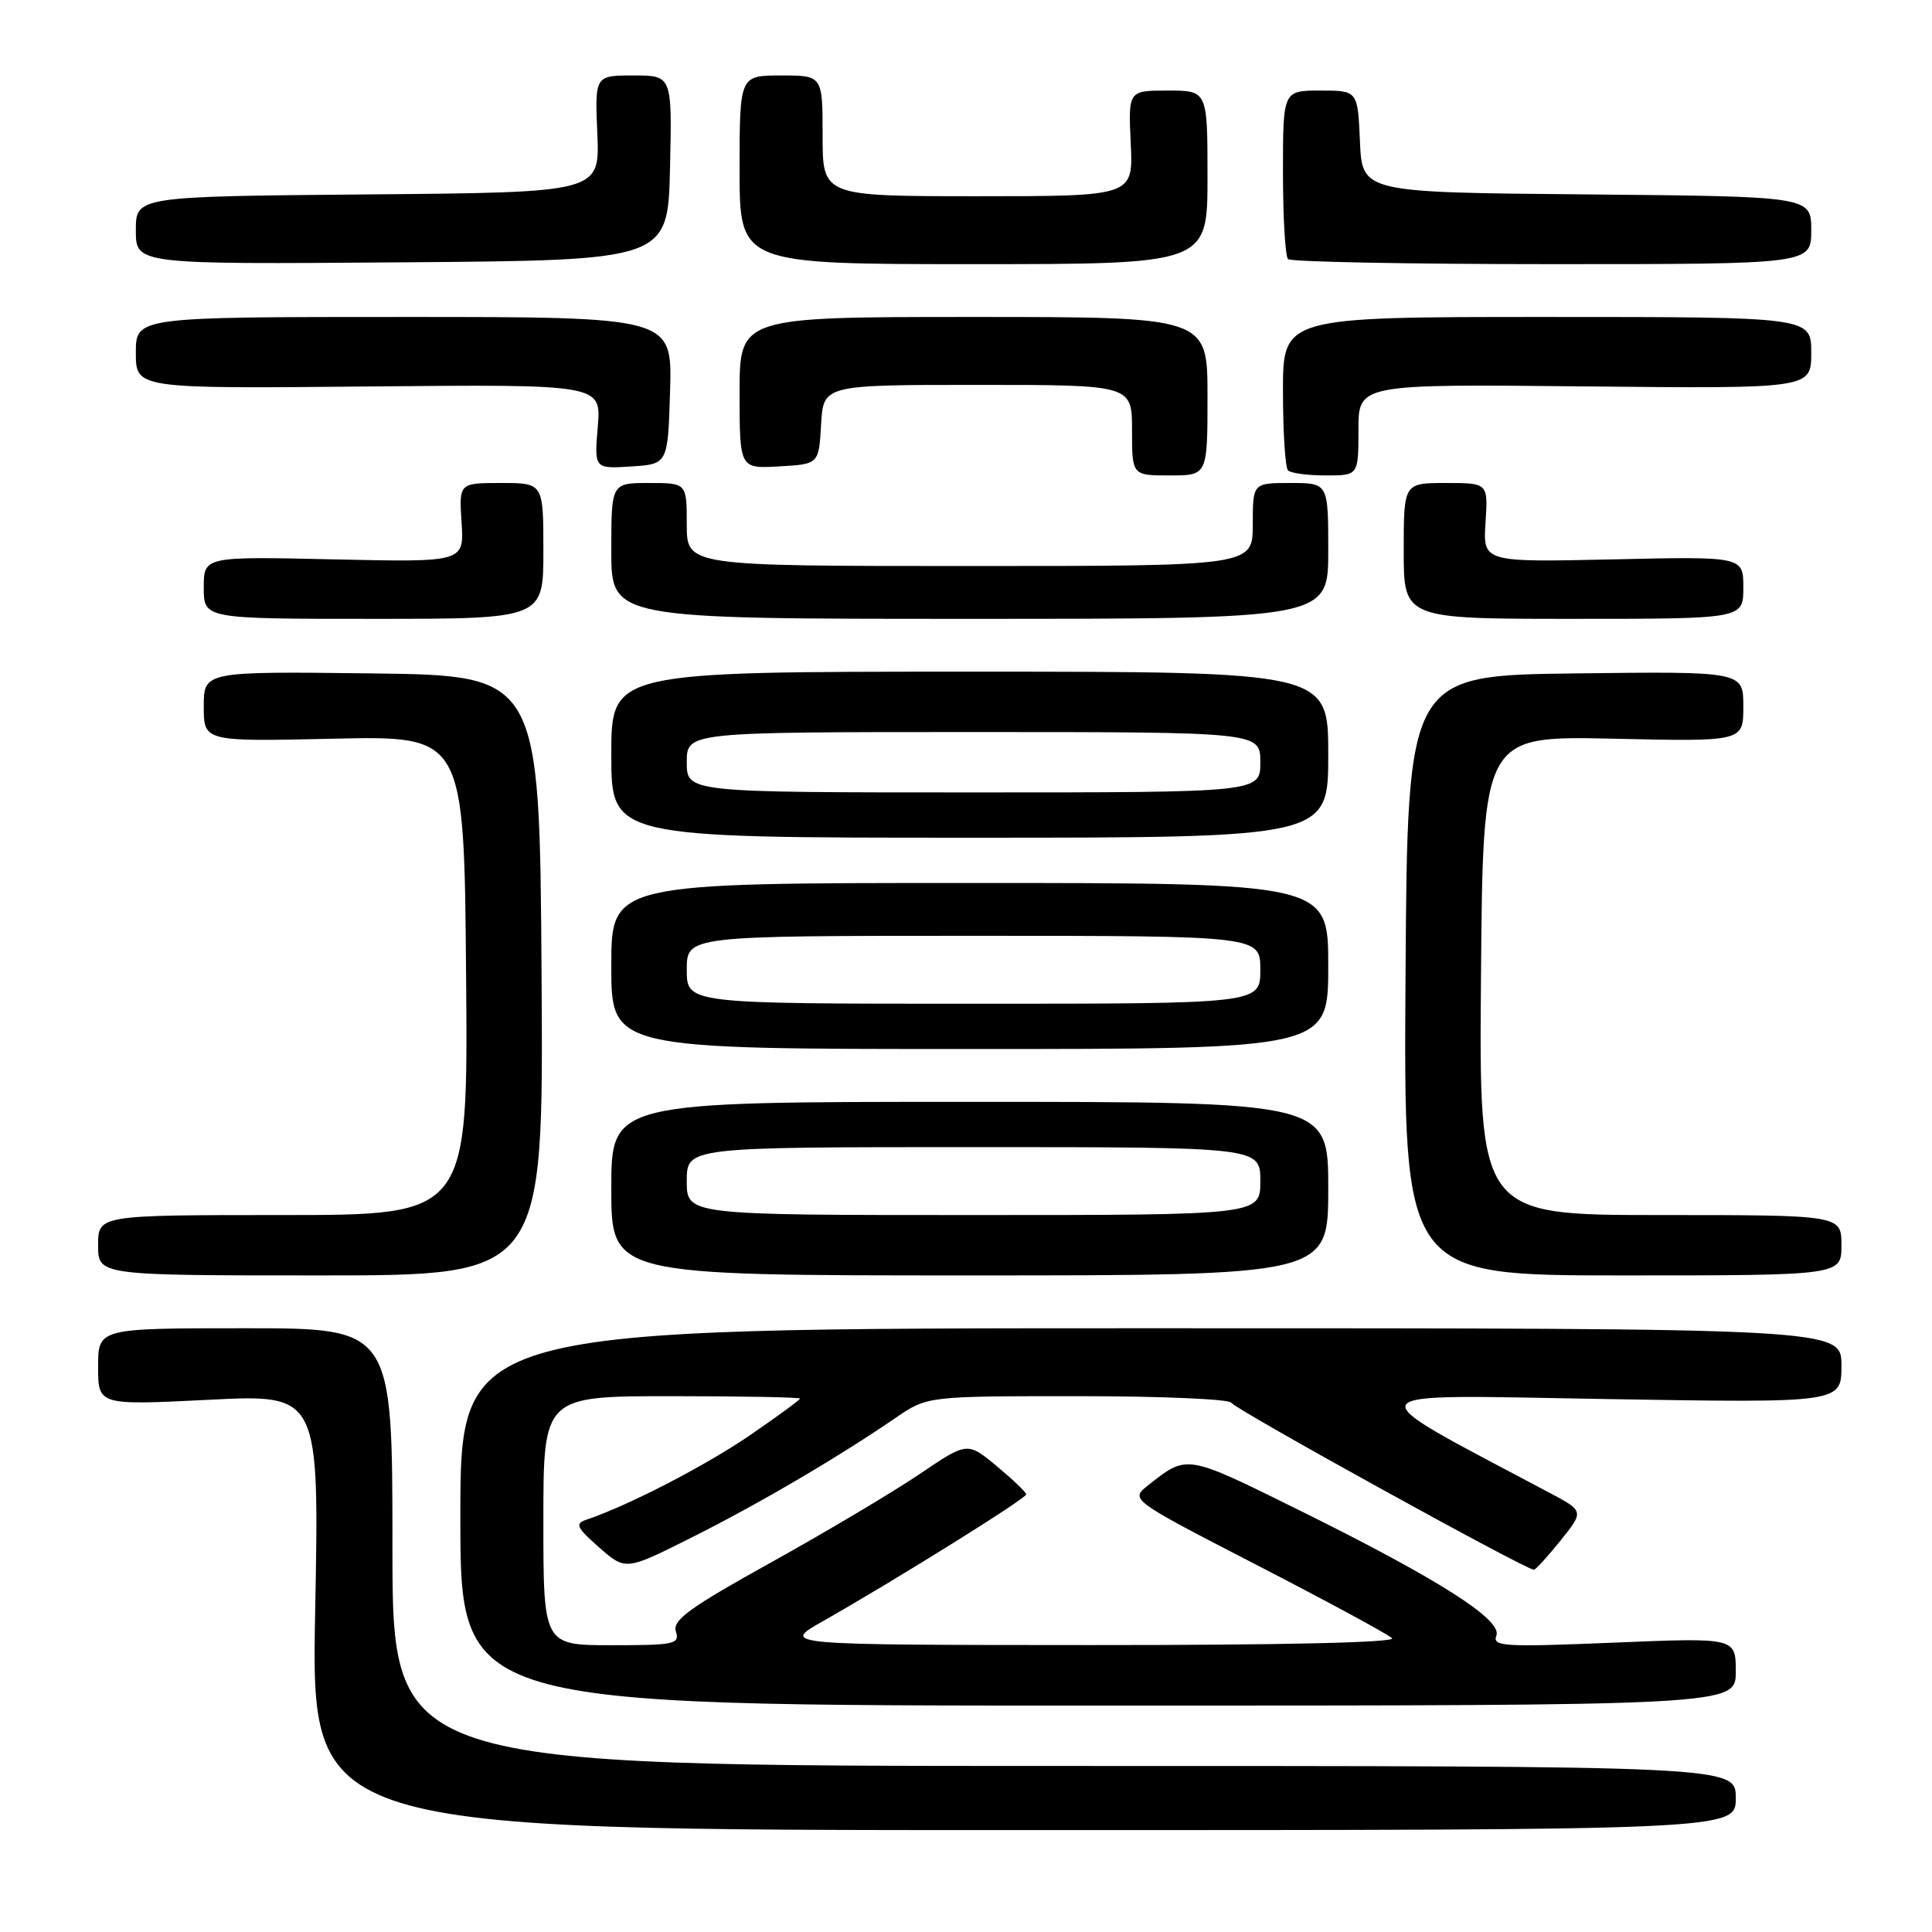 <?xml version="1.0" encoding="UTF-8" standalone="no"?>
<!DOCTYPE svg PUBLIC "-//W3C//DTD SVG 1.1//EN" "http://www.w3.org/Graphics/SVG/1.1/DTD/svg11.dtd" >
<svg xmlns="http://www.w3.org/2000/svg" xmlns:xlink="http://www.w3.org/1999/xlink" version="1.1" viewBox="0 0 256 256">
 <g >
 <path fill="currentColor"
d=" M 230.00 238.25 C 230.00 234.00 230.00 234.00 141.00 234.00 C 52.00 234.00 52.00 234.00 52.00 205.00 C 52.00 176.00 52.00 176.00 32.50 176.00 C 13.00 176.00 13.00 176.00 13.00 181.10 C 13.00 186.21 13.00 186.21 27.65 185.48 C 42.31 184.74 42.31 184.74 41.76 213.62 C 41.22 242.50 41.22 242.50 135.61 242.50 C 230.00 242.50 230.00 242.50 230.00 238.25 Z  M 230.00 221.50 C 230.00 216.99 230.00 216.99 213.83 217.66 C 199.22 218.26 197.72 218.17 198.28 216.72 C 199.08 214.62 190.51 209.18 171.85 199.96 C 157.09 192.67 157.33 192.71 152.12 196.82 C 149.74 198.71 149.74 198.71 166.62 207.42 C 175.90 212.21 183.93 216.55 184.45 217.07 C 185.04 217.65 169.85 217.99 144.45 217.98 C 103.50 217.96 103.50 217.96 109.00 214.84 C 118.67 209.35 136.00 198.55 135.98 198.01 C 135.97 197.73 134.21 196.05 132.07 194.27 C 128.18 191.04 128.18 191.04 121.84 195.33 C 118.35 197.69 109.53 202.94 102.24 206.99 C 91.35 213.03 89.08 214.68 89.56 216.18 C 90.09 217.85 89.39 218.00 81.07 218.00 C 72.00 218.00 72.00 218.00 72.00 201.50 C 72.00 185.00 72.00 185.00 89.00 185.00 C 98.35 185.00 106.00 185.15 106.00 185.32 C 106.00 185.50 102.96 187.72 99.25 190.26 C 93.34 194.29 83.18 199.53 77.70 201.37 C 76.15 201.89 76.38 202.39 79.40 205.05 C 82.90 208.12 82.90 208.12 91.70 203.70 C 100.59 199.24 111.00 193.13 118.68 187.87 C 122.86 185.00 122.86 185.00 142.85 185.00 C 153.84 185.00 162.98 185.39 163.17 185.88 C 163.46 186.64 202.16 208.00 203.25 208.00 C 203.48 208.00 205.07 206.25 206.79 204.12 C 209.91 200.23 209.91 200.23 205.20 197.74 C 179.03 183.83 178.44 184.80 212.75 185.38 C 244.00 185.90 244.00 185.90 244.00 180.95 C 244.00 176.00 244.00 176.00 152.50 176.00 C 61.00 176.00 61.00 176.00 61.00 201.00 C 61.00 226.00 61.00 226.00 145.50 226.00 C 230.00 226.00 230.00 226.00 230.00 221.50 Z  M 71.76 129.25 C 71.50 89.50 71.50 89.50 49.25 89.23 C 27.00 88.96 27.00 88.96 27.00 93.62 C 27.00 98.27 27.00 98.27 44.25 97.88 C 61.50 97.50 61.50 97.50 61.76 129.25 C 62.03 161.00 62.03 161.00 37.51 161.00 C 13.00 161.00 13.00 161.00 13.00 165.00 C 13.00 169.00 13.00 169.00 42.51 169.00 C 72.02 169.00 72.02 169.00 71.76 129.25 Z  M 176.00 157.50 C 176.00 146.00 176.00 146.00 128.50 146.00 C 81.00 146.00 81.00 146.00 81.00 157.50 C 81.00 169.00 81.00 169.00 128.50 169.00 C 176.00 169.00 176.00 169.00 176.00 157.50 Z  M 244.00 165.00 C 244.00 161.00 244.00 161.00 219.99 161.00 C 195.97 161.00 195.97 161.00 196.24 129.25 C 196.50 97.50 196.50 97.50 213.75 97.88 C 231.00 98.27 231.00 98.27 231.00 93.62 C 231.00 88.96 231.00 88.96 208.75 89.23 C 186.50 89.50 186.50 89.50 186.24 129.25 C 185.98 169.00 185.98 169.00 214.99 169.00 C 244.00 169.00 244.00 169.00 244.00 165.00 Z  M 176.00 128.00 C 176.00 117.00 176.00 117.00 128.50 117.00 C 81.00 117.00 81.00 117.00 81.00 128.00 C 81.00 139.00 81.00 139.00 128.50 139.00 C 176.00 139.00 176.00 139.00 176.00 128.00 Z  M 176.00 100.00 C 176.00 89.00 176.00 89.00 128.50 89.00 C 81.00 89.00 81.00 89.00 81.00 100.00 C 81.00 111.00 81.00 111.00 128.50 111.00 C 176.00 111.00 176.00 111.00 176.00 100.00 Z  M 72.00 73.00 C 72.00 64.00 72.00 64.00 66.41 64.00 C 60.82 64.00 60.82 64.00 61.16 69.25 C 61.50 74.50 61.50 74.50 44.25 74.12 C 27.00 73.73 27.00 73.73 27.00 77.87 C 27.00 82.00 27.00 82.00 49.50 82.00 C 72.00 82.00 72.00 82.00 72.00 73.00 Z  M 176.00 73.00 C 176.00 64.00 176.00 64.00 171.00 64.00 C 166.00 64.00 166.00 64.00 166.00 69.50 C 166.00 75.00 166.00 75.00 128.50 75.00 C 91.00 75.00 91.00 75.00 91.00 69.50 C 91.00 64.00 91.00 64.00 86.00 64.00 C 81.00 64.00 81.00 64.00 81.00 73.00 C 81.00 82.00 81.00 82.00 128.50 82.00 C 176.00 82.00 176.00 82.00 176.00 73.00 Z  M 231.00 77.87 C 231.00 73.73 231.00 73.73 213.75 74.12 C 196.50 74.50 196.50 74.50 196.84 69.25 C 197.18 64.00 197.18 64.00 191.59 64.00 C 186.00 64.00 186.00 64.00 186.00 73.00 C 186.00 82.00 186.00 82.00 208.50 82.00 C 231.00 82.00 231.00 82.00 231.00 77.87 Z  M 160.00 52.50 C 160.00 42.00 160.00 42.00 129.00 42.00 C 98.00 42.00 98.00 42.00 98.00 52.05 C 98.00 62.10 98.00 62.10 103.25 61.80 C 108.50 61.50 108.50 61.50 108.80 56.25 C 109.10 51.00 109.10 51.00 129.55 51.00 C 150.00 51.00 150.00 51.00 150.00 57.00 C 150.00 63.00 150.00 63.00 155.00 63.00 C 160.00 63.00 160.00 63.00 160.00 52.50 Z  M 180.00 56.95 C 180.00 50.89 180.00 50.89 210.00 51.20 C 240.00 51.50 240.00 51.50 240.00 46.75 C 240.00 42.00 240.00 42.00 205.00 42.00 C 170.00 42.00 170.00 42.00 170.00 51.83 C 170.00 57.24 170.30 61.97 170.67 62.33 C 171.03 62.70 173.28 63.00 175.67 63.00 C 180.00 63.00 180.00 63.00 180.00 56.95 Z  M 88.79 51.75 C 89.07 42.00 89.07 42.00 53.54 42.00 C 18.00 42.00 18.00 42.00 18.00 46.75 C 18.00 51.50 18.00 51.50 48.83 51.21 C 79.67 50.92 79.67 50.92 79.21 56.52 C 78.74 62.12 78.74 62.12 83.62 61.81 C 88.50 61.50 88.50 61.50 88.79 51.75 Z  M 88.78 22.25 C 89.06 10.00 89.06 10.00 83.94 10.00 C 78.82 10.00 78.82 10.00 79.15 17.75 C 79.47 25.50 79.47 25.50 48.74 25.76 C 18.00 26.03 18.00 26.03 18.00 30.53 C 18.00 35.03 18.00 35.03 53.25 34.76 C 88.50 34.50 88.50 34.50 88.78 22.25 Z  M 160.00 23.50 C 160.00 12.00 160.00 12.00 154.75 12.00 C 149.50 12.00 149.50 12.00 149.83 19.00 C 150.16 26.00 150.16 26.00 129.58 26.00 C 109.00 26.00 109.00 26.00 109.00 18.00 C 109.00 10.00 109.00 10.00 103.50 10.00 C 98.00 10.00 98.00 10.00 98.00 22.50 C 98.00 35.00 98.00 35.00 129.00 35.00 C 160.00 35.00 160.00 35.00 160.00 23.50 Z  M 240.00 30.51 C 240.00 26.03 240.00 26.03 210.25 25.76 C 180.50 25.50 180.50 25.50 180.20 18.75 C 179.91 12.00 179.91 12.00 174.95 12.00 C 170.00 12.00 170.00 12.00 170.00 22.83 C 170.00 28.79 170.30 33.97 170.67 34.33 C 171.03 34.70 186.78 35.00 205.67 35.00 C 240.00 35.00 240.00 35.00 240.00 30.51 Z  M 91.00 156.50 C 91.00 152.00 91.00 152.00 129.00 152.00 C 167.00 152.00 167.00 152.00 167.00 156.50 C 167.00 161.00 167.00 161.00 129.00 161.00 C 91.00 161.00 91.00 161.00 91.00 156.50 Z  M 91.00 128.50 C 91.00 124.00 91.00 124.00 129.00 124.00 C 167.00 124.00 167.00 124.00 167.00 128.50 C 167.00 133.00 167.00 133.00 129.00 133.00 C 91.00 133.00 91.00 133.00 91.00 128.50 Z  M 91.00 101.00 C 91.00 97.00 91.00 97.00 129.00 97.00 C 167.00 97.00 167.00 97.00 167.00 101.00 C 167.00 105.00 167.00 105.00 129.00 105.00 C 91.00 105.00 91.00 105.00 91.00 101.00 Z "/>
</g>
</svg>